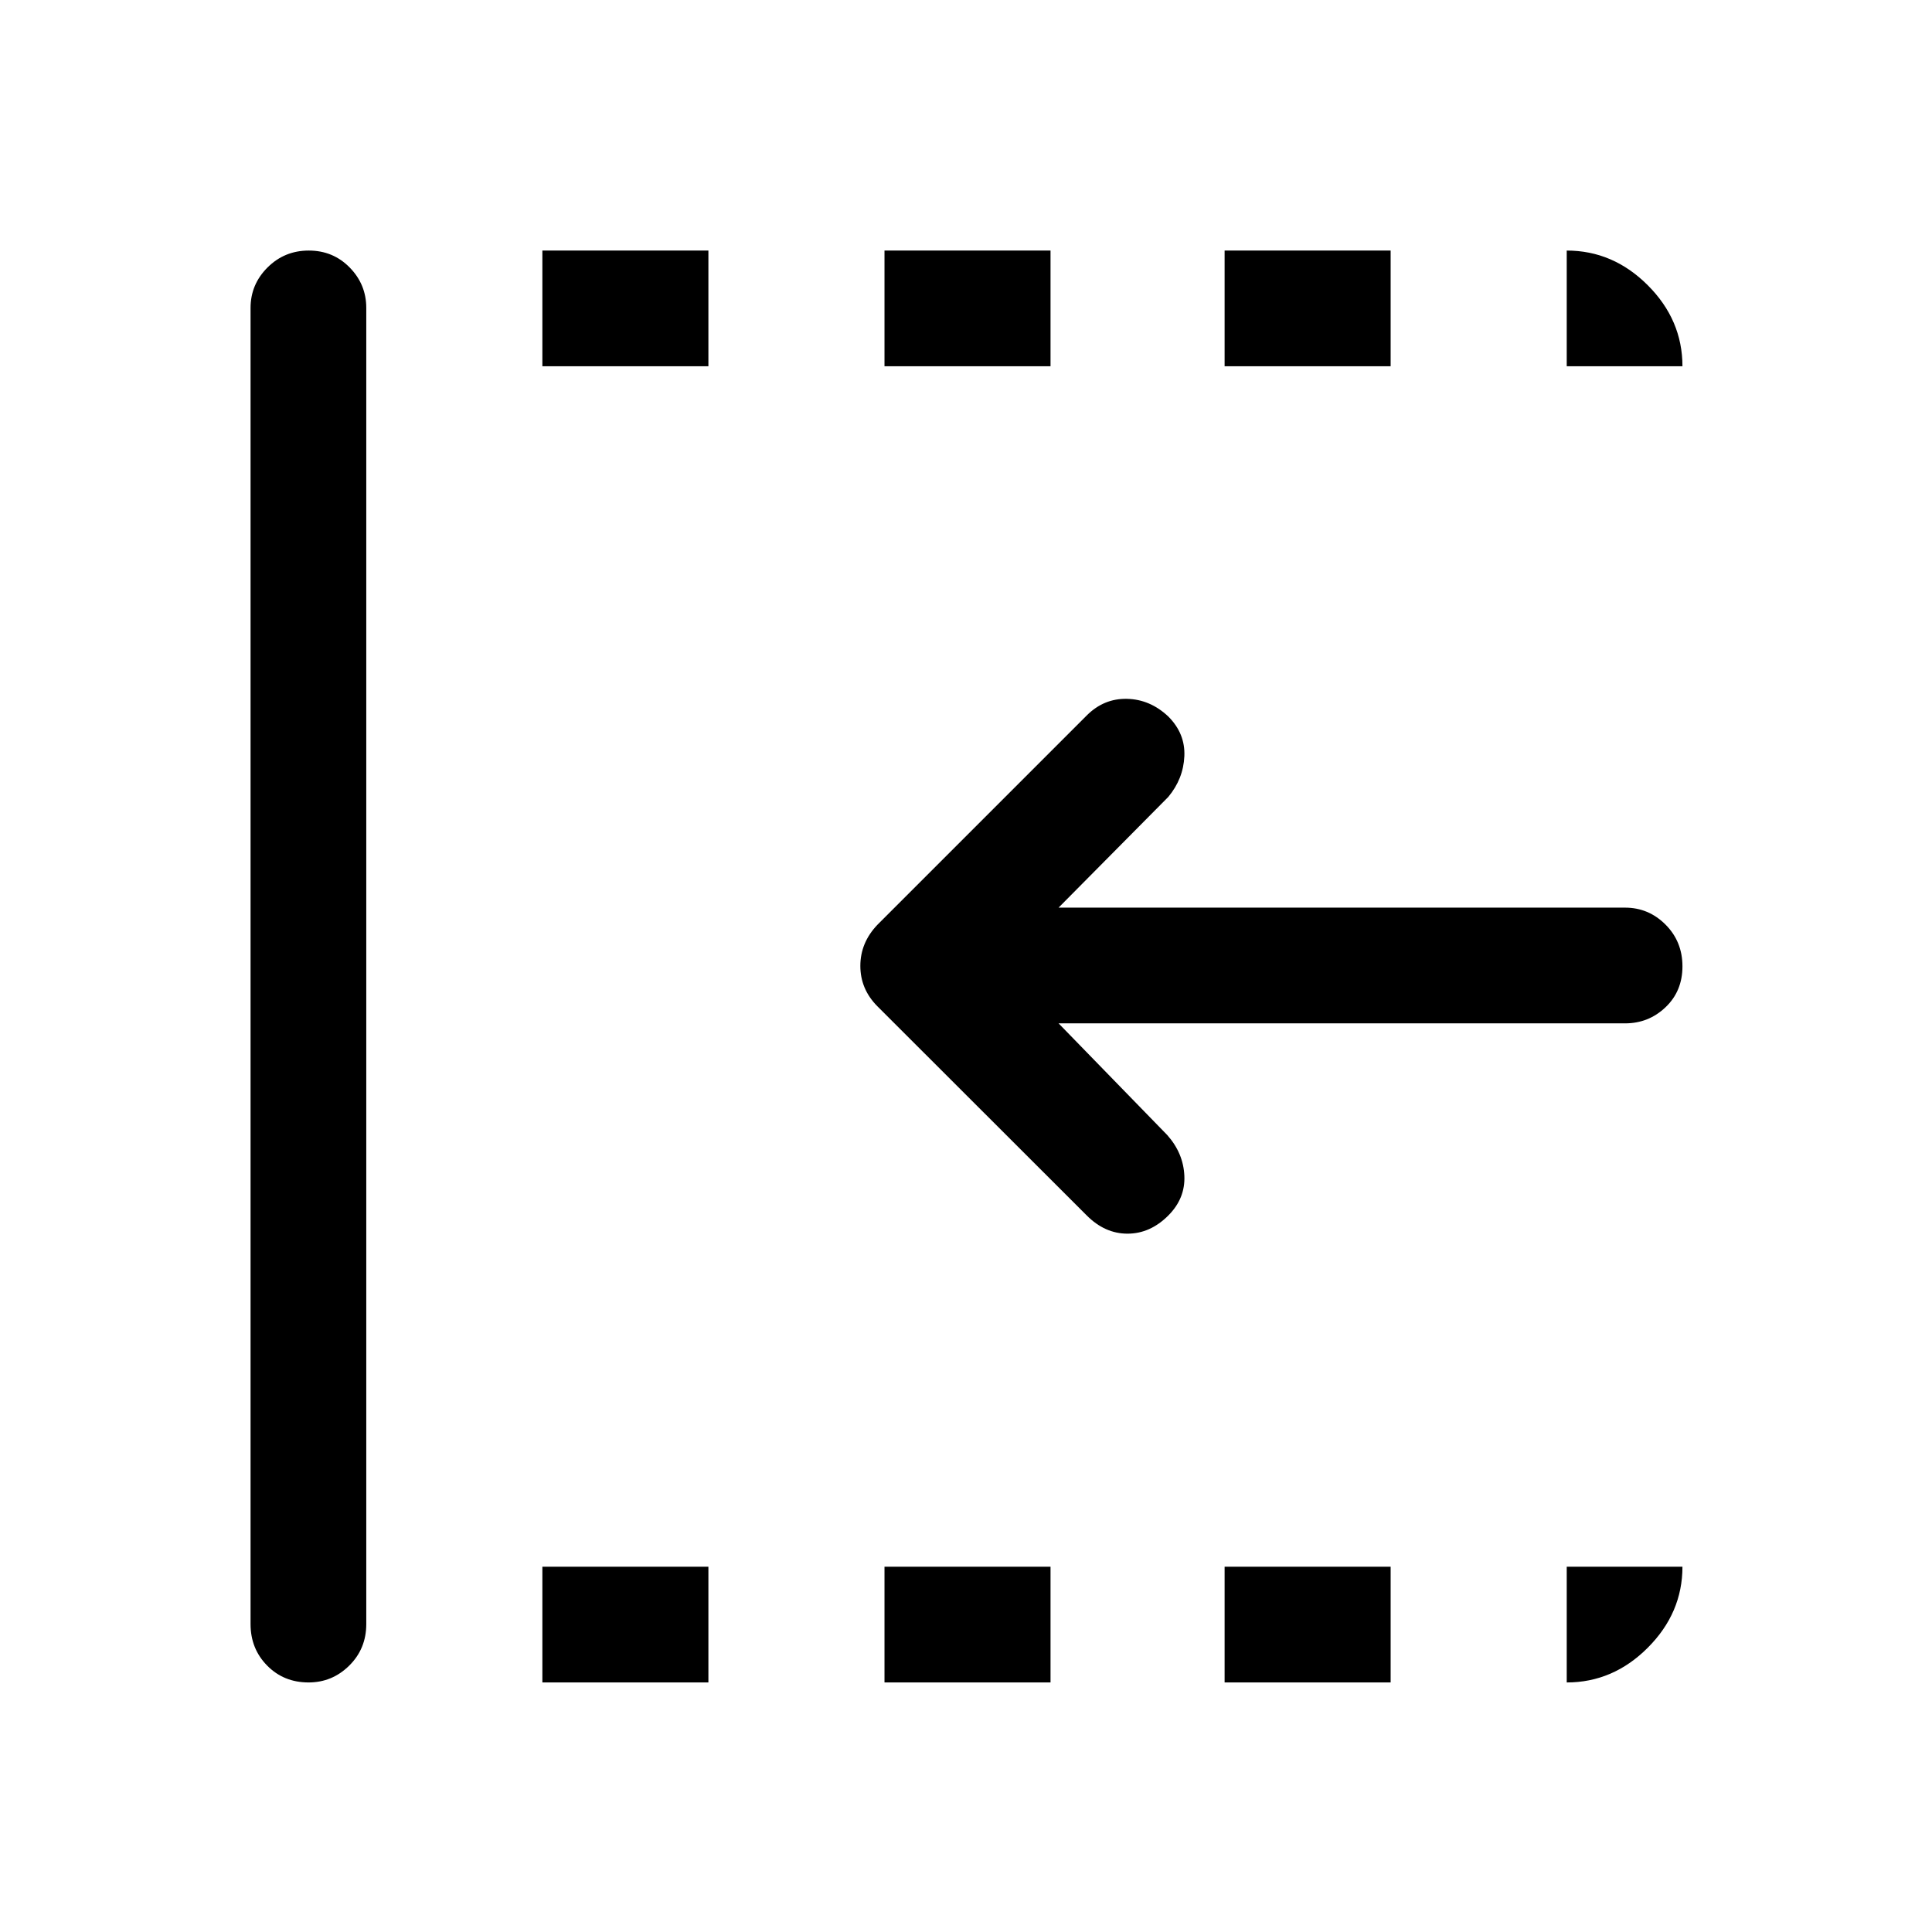 <svg xmlns="http://www.w3.org/2000/svg" height="48" viewBox="0 96 960 960" width="48"><path d="m540 699.957-104-103.91q-8.5-8.547-8.5-20.092 0-11.546 8.5-20.455l104-104q8.5-8.5 19.983-8.25 11.484.25 20.517 8.75 8.5 8.5 8 19.75t-8 20.25L526 547h281.5q11.675 0 20.088 8.425 8.412 8.426 8.412 20.75 0 12.325-8.412 20.325-8.413 8-20.088 8H526l54 55.5q8 9 8.5 20.25t-8 19.75q-9 9-20.25 9T540 699.957ZM153.325 932q-12.325 0-20.575-8.375T124.5 903V249q0-11.675 8.425-20.088 8.426-8.412 20.5-8.412 12.075 0 20.325 8.412Q182 237.325 182 249v654q0 12.25-8.463 20.625T153.325 932Zm116.175 0v-57.5H352V932h-82.5Zm0-654v-57.5H352V278h-82.5Zm170 654v-57.5H522V932h-82.5Zm0-654v-57.5H522V278h-82.5Zm169 654v-57.5H691V932h-82.5Zm0-654v-57.5H691V278h-82.5Zm170 0v-57.5q23.031 0 40.266 17.234Q836 254.969 836 278h-57.5Zm0 654v-57.5H836q0 23-17.234 40.25Q801.531 932 778.5 932Z"/></svg>
